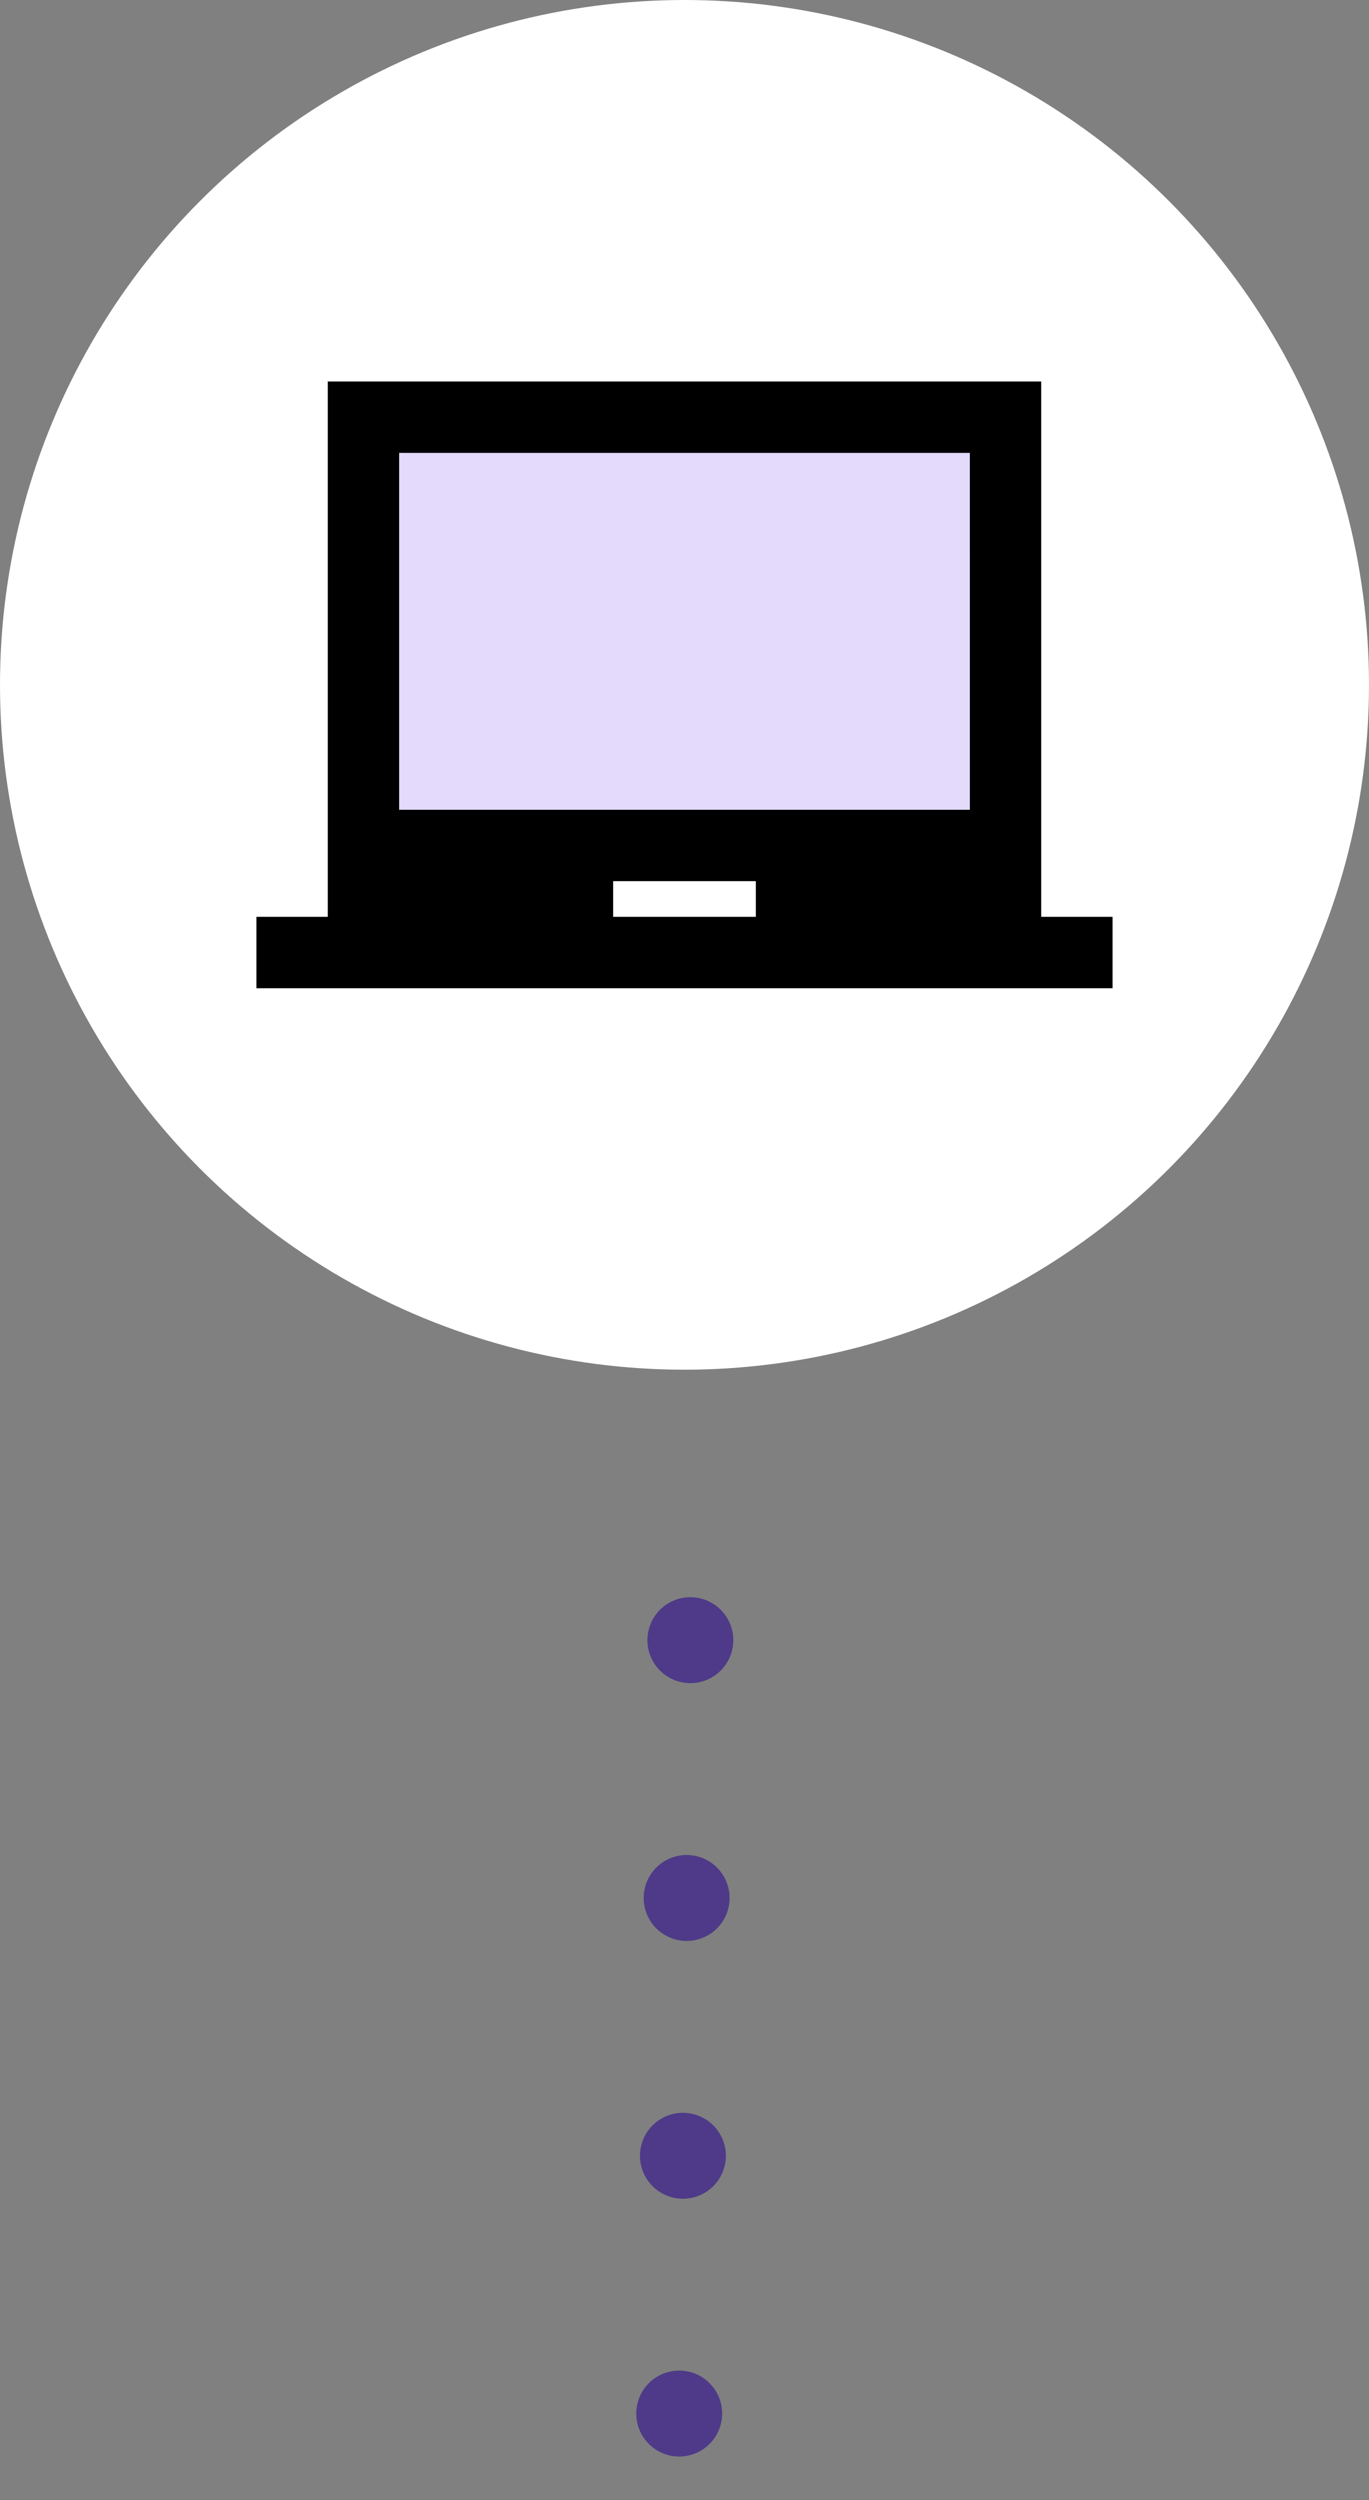 <svg xmlns="http://www.w3.org/2000/svg" width="79.689" height="145.46" viewBox="0 0 79.689 145.46">
  <rect x="0" y="0" width="79.689" height="145.46" fill="#808080" stroke="none"/>
  <g id="グループ_1613" data-name="グループ 1613" transform="translate(-261 -10675.576)">
    <line id="線_5" data-name="線 5" x1="0.685" y2="47.5" transform="translate(300.5 10771)" fill="none" stroke="#4e3a88" stroke-linecap="round" stroke-width="5" stroke-dasharray="0 15"/>
    <g id="グループ_1002" data-name="グループ 1002" transform="translate(261 10675.576)">
      <circle id="楕円形_5" data-name="楕円形 5" cx="39.844" cy="39.844" r="39.844" transform="translate(0 0)" fill="#fff"/>
      <g id="グループ_1013" data-name="グループ 1013" transform="translate(14.927 22.195)">
        <rect id="長方形_809" data-name="長方形 809" width="39.186" height="24.998" transform="translate(5.675 2.113)" fill="#e3dafc"/>
        <path id="Icon_material-laptop-chromebook" data-name="Icon material-laptop-chromebook" d="M45.681,35.646V4.5H4.153V35.646H0V39.8H49.834V35.646Zm-16.611,0H20.764V33.57H29.07Zm12.459-6.229H8.306V8.653H41.528Z" transform="translate(0 -4.5)"/>
      </g>
    </g>
  </g>
</svg>
